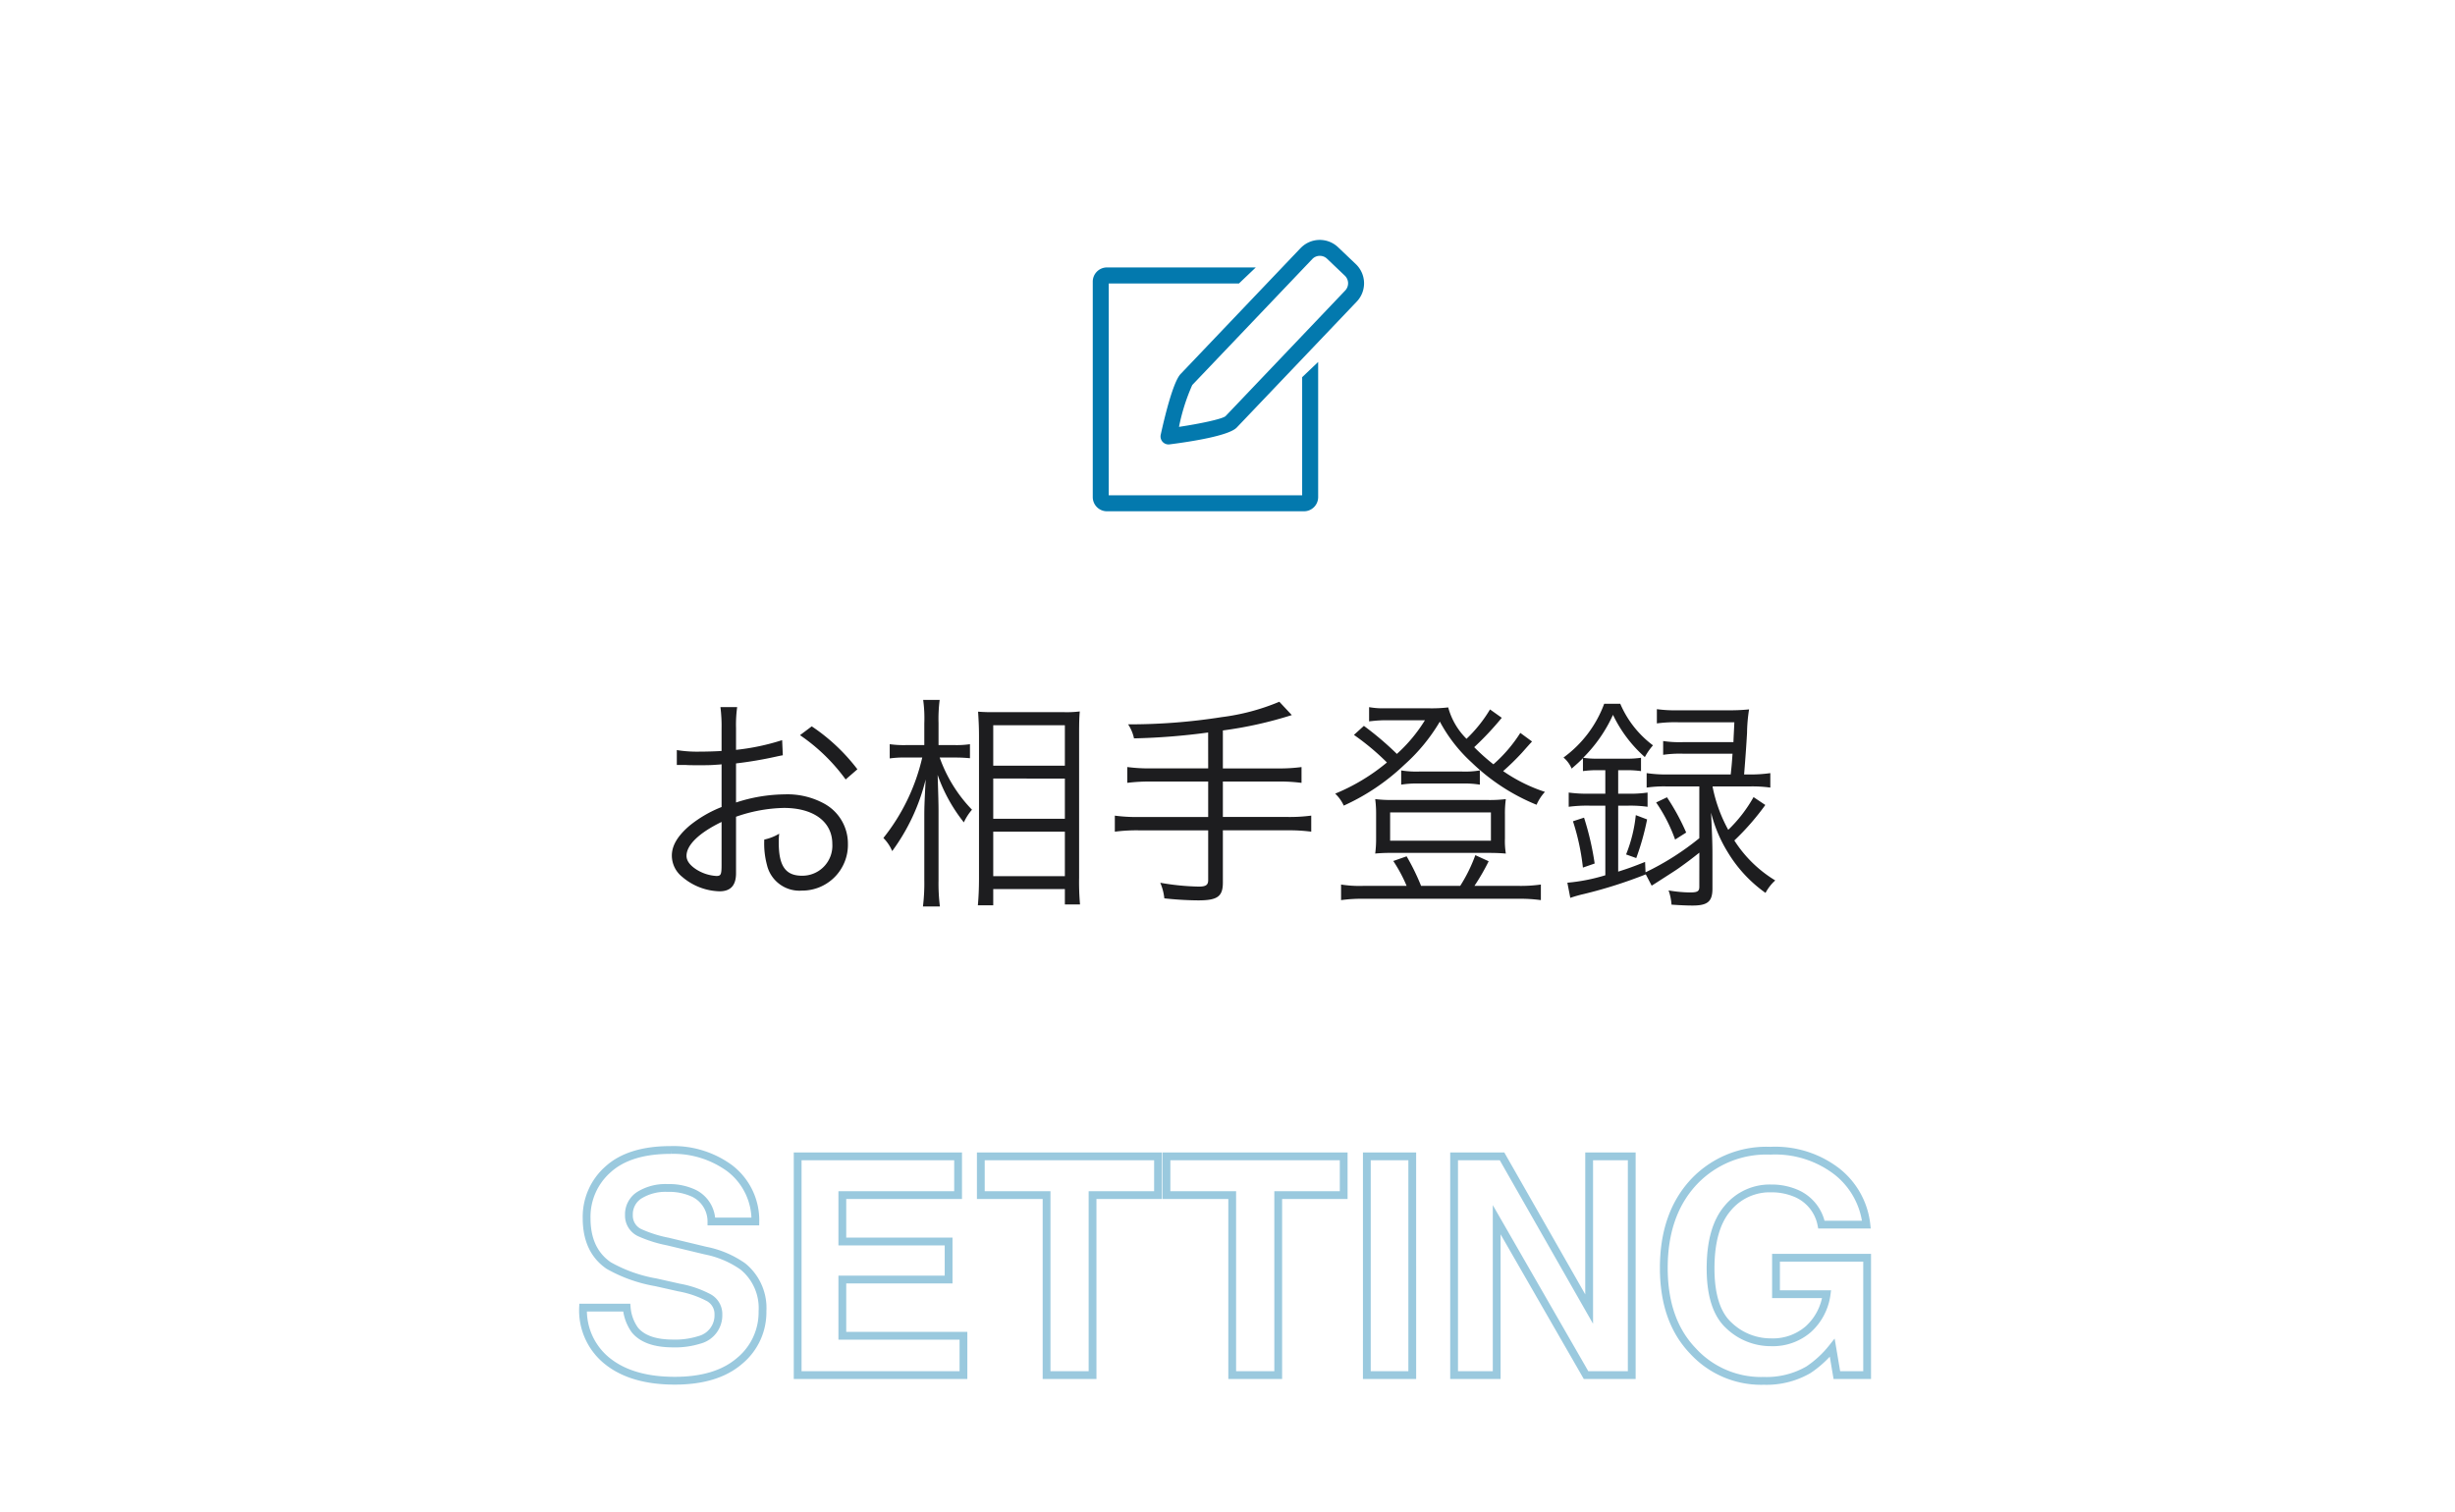 <svg xmlns="http://www.w3.org/2000/svg" xmlns:xlink="http://www.w3.org/1999/xlink" width="315" height="194" viewBox="0 0 315 194">
  <defs>
    <filter id="ログインパネル" x="0" y="0" width="315" height="194" filterUnits="userSpaceOnUse">
      <feOffset dy="1" input="SourceAlpha"/>
      <feGaussianBlur stdDeviation="2.5" result="blur"/>
      <feFlood flood-opacity="0.2"/>
      <feComposite operator="in" in2="blur"/>
      <feComposite in="SourceGraphic"/>
    </filter>
  </defs>
  <g id="コンポーネント_1_2" data-name="コンポーネント 1 – 2" transform="translate(7.5 6.5)">
    <g id="グループ_2505" data-name="グループ 2505" transform="translate(0 -0.228)">
      <g id="グループ_2491" data-name="グループ 2491">
        <g transform="matrix(1, 0, 0, 1, -7.5, -6.27)" filter="url(#ログインパネル)">
          <path id="ログインパネル-2" data-name="ログインパネル" d="M10,0H290a10,10,0,0,1,10,10V169a10,10,0,0,1-10,10H10A10,10,0,0,1,0,169V10A10,10,0,0,1,10,0Z" transform="translate(7.5 6.5)" fill="#fff"/>
        </g>
        <path id="パス_1172" data-name="パス 1172" d="M17.023-19.111a29.308,29.308,0,0,1-5.916,1.247v-2.784a16.585,16.585,0,0,1,.145-2.7H9.106a19.264,19.264,0,0,1,.145,2.755v2.871c-.87.058-2,.087-2.784.087a16.425,16.425,0,0,1-2.958-.2v1.914H4.7c.319.029,1.1.029,1.537.029.841,0,1.334,0,1.856-.029.9-.058.9-.058,1.16-.087v5.481A15.513,15.513,0,0,0,5.162-8.149C3.6-6.815,2.871-5.568,2.871-4.292A3.5,3.5,0,0,0,4.2-1.566,7.659,7.659,0,0,0,8.99.29c1.421,0,2.117-.754,2.117-2.32V-9.28a19.567,19.567,0,0,1,6.148-1.131c3.8,0,6.206,1.769,6.206,4.611a3.85,3.85,0,0,1-3.886,4.089c-2.117,0-2.987-1.247-2.987-4.263a8.613,8.613,0,0,1,.058-1.131,6.285,6.285,0,0,1-1.914.754,10.582,10.582,0,0,0,.348,3.277A4.277,4.277,0,0,0,19.546.2a5.869,5.869,0,0,0,5.916-6,5.836,5.836,0,0,0-2.987-5.133,9.818,9.818,0,0,0-5.133-1.218,20.545,20.545,0,0,0-6.235,1.044v-5.017a50.9,50.9,0,0,0,5.133-.87c.406-.087.522-.116.87-.174ZM9.251-3.1c0,1.247-.087,1.421-.667,1.421A5.416,5.416,0,0,1,6-2.523c-.841-.551-1.247-1.131-1.247-1.74,0-1.392,1.624-2.958,4.5-4.35ZM26.68-15.37a24.369,24.369,0,0,0-5.858-5.51l-1.508,1.131a23.752,23.752,0,0,1,5.858,5.684Zm12.557-1.508c.667,0,1.247.029,1.885.087v-1.8a11.617,11.617,0,0,1-1.914.116H37.091v-2.813a19.129,19.129,0,0,1,.145-2.987H35.119a17.34,17.34,0,0,1,.145,3.016v2.784H32.915a12.844,12.844,0,0,1-2.088-.116v1.827a13.544,13.544,0,0,1,2.088-.116H35A25.819,25.819,0,0,1,30.015-6.554a5.359,5.359,0,0,1,1.131,1.682,25.911,25.911,0,0,0,4.292-9.193c-.145,2.871-.174,3.509-.174,4.727v8.207a24.36,24.36,0,0,1-.174,3.364h2.175a23.509,23.509,0,0,1-.174-3.364V-9.947c0-.957-.029-2.03-.116-4.7a20.828,20.828,0,0,0,3.364,6.09,6.694,6.694,0,0,1,1.044-1.624,18.489,18.489,0,0,1-4.147-6.7ZM44.109,2.088V0H53.3V1.972h1.943a33.38,33.38,0,0,1-.116-3.451V-19.894c0-1.6.029-2.262.087-2.9a13.617,13.617,0,0,1-2.2.087H44.428a21.953,21.953,0,0,1-2.262-.058c.087,1.421.116,2.117.116,3.132V-1.45c0,1.508-.058,2.552-.145,3.538Zm0-23.113H53.3v5.191H44.109Zm0,6.844H53.3v5.162H44.109Zm0,6.815H53.3v5.713H44.109Zm27.579-8.12H64.38a21.432,21.432,0,0,1-3.074-.174v2.03A23.813,23.813,0,0,1,64.38-13.8h7.308v4.553H62.756a20.711,20.711,0,0,1-3.045-.174v2.059a21.833,21.833,0,0,1,3.045-.174h8.932v6.38c0,.638-.29.841-1.218.841a31.289,31.289,0,0,1-4.93-.493,6.821,6.821,0,0,1,.522,2,42.19,42.19,0,0,0,4.35.261c2.465,0,3.161-.493,3.161-2.291v-6.7h8.294a22.124,22.124,0,0,1,3.045.174V-9.425a21.263,21.263,0,0,1-3.045.174H73.573V-13.8h7.018a22,22,0,0,1,3.074.174v-2.03a21.432,21.432,0,0,1-3.074.174H73.573v-4.872a51.334,51.334,0,0,0,8.845-1.972l-1.6-1.711a28.184,28.184,0,0,1-7.395,1.972,76.057,76.057,0,0,1-12.006.928,5.3,5.3,0,0,1,.754,1.8,83.867,83.867,0,0,0,9.512-.754Zm40.049-4.553a18.55,18.55,0,0,1-3.451,4.031,26.074,26.074,0,0,1-2.465-2.2,38.161,38.161,0,0,0,3.538-3.77l-1.508-1.073a17.813,17.813,0,0,1-3.016,3.77,8.944,8.944,0,0,1-2.349-4.031A18.1,18.1,0,0,1,99.9-23.2H94.424a9.974,9.974,0,0,1-2.088-.145v1.827a18.229,18.229,0,0,1,1.885-.145H99.5a19.78,19.78,0,0,1-3.6,4.321,39.5,39.5,0,0,0-4.234-3.6l-1.276,1.16a31.462,31.462,0,0,1,4.234,3.538,25.45,25.45,0,0,1-6.641,4,4.826,4.826,0,0,1,1.1,1.537A27.94,27.94,0,0,0,96.86-15.95a23.213,23.213,0,0,0,4.553-5.539A19.611,19.611,0,0,0,105.5-16.24a26.178,26.178,0,0,0,8.323,5.423A5.817,5.817,0,0,1,114.9-12.47a20.6,20.6,0,0,1-5.365-2.668,31.342,31.342,0,0,0,2.407-2.349c.9-1.015.9-1.015,1.3-1.45ZM91.553-.406A15.083,15.083,0,0,1,88.74-.58v2a19.464,19.464,0,0,1,2.871-.174h19.865a19.62,19.62,0,0,1,2.9.174v-2a18.506,18.506,0,0,1-2.842.174H105.85a27.6,27.6,0,0,0,1.827-3.161l-1.711-.783a19.971,19.971,0,0,1-1.943,3.944H99.006A28.79,28.79,0,0,0,97.15-4.2L95.439-3.6A19.022,19.022,0,0,1,97.15-.406Zm4.9-12.992a12.547,12.547,0,0,1,2.349-.145h5.452a12.239,12.239,0,0,1,2.291.145v-1.827a11.357,11.357,0,0,1-2.262.145H98.745a11.868,11.868,0,0,1-2.291-.145ZM107.59-4.64c.986,0,1.6.029,2.291.087a9.993,9.993,0,0,1-.116-1.943V-9.6a12.955,12.955,0,0,1,.116-1.943,17.611,17.611,0,0,1-2.32.116H95.439a18.185,18.185,0,0,1-2.32-.116A14.274,14.274,0,0,1,93.235-9.6v3.1a14.559,14.559,0,0,1-.116,1.943c.667-.058,1.276-.087,2.233-.087ZM95.033-9.831h12.934v3.625H95.033ZM134.705-.29c0,.58-.232.725-1.218.725a17.08,17.08,0,0,1-2.726-.261A6.79,6.79,0,0,1,131.138,2c1.218.087,2.088.116,2.7.116,1.943,0,2.552-.522,2.552-2.175V-4.437c0-1.624-.058-2.726-.174-5.365a17.821,17.821,0,0,0,2.175,5.133A17.358,17.358,0,0,0,143.2.493a5.866,5.866,0,0,1,1.247-1.6A16.156,16.156,0,0,1,139.2-6.235a32.362,32.362,0,0,0,3.973-4.553L141.665-11.8A18.14,18.14,0,0,1,138.417-7.6a19.161,19.161,0,0,1-2-5.481v-.087h4.7a17.026,17.026,0,0,1,2.7.145v-1.856a17.637,17.637,0,0,1-2.726.174h-.638c.2-2.494.29-3.828.377-5.336a20.584,20.584,0,0,1,.261-3.016,24.888,24.888,0,0,1-2.813.116h-6.264a17.612,17.612,0,0,1-2.755-.145v1.827a17.612,17.612,0,0,1,2.755-.145H139.2c-.058,1.392-.087,1.682-.116,2.552h-6.525a13.928,13.928,0,0,1-2.494-.145v1.769a14.95,14.95,0,0,1,2.494-.145h6.409c-.087,1.218-.087,1.276-.232,2.668h-8.149a16.687,16.687,0,0,1-2.639-.174v1.856a15.8,15.8,0,0,1,2.639-.145h4.118v6.641a34.714,34.714,0,0,1-6.9,4.379l-.058-1.334c-1.6.638-2.175.841-3.451,1.247V-10.7h1.218a15.5,15.5,0,0,1,2.552.145v-1.827a15.714,15.714,0,0,1-2.552.145h-1.218v-3.016h.986a12.709,12.709,0,0,1,1.943.116v-1.711a12.233,12.233,0,0,1-1.943.116h-3.567a11.617,11.617,0,0,1-1.914-.116,18.619,18.619,0,0,0,3.828-5.51,17.059,17.059,0,0,0,4.089,5.423,7.766,7.766,0,0,1,1.044-1.508,13.052,13.052,0,0,1-4.2-5.336H122.5a14.912,14.912,0,0,1-5.22,6.9,3.781,3.781,0,0,1,1.044,1.421c.7-.609.957-.841,1.45-1.334v1.653a13.432,13.432,0,0,1,1.885-.116h.986v3.016h-1.972a17.43,17.43,0,0,1-2.726-.145v1.827a17.94,17.94,0,0,1,2.7-.145h2v8.932a23.57,23.57,0,0,1-4.872.957l.377,1.943a16.816,16.816,0,0,1,1.74-.493,59.7,59.7,0,0,0,7.946-2.523l.754,1.45c.377-.232.377-.232.87-.551,2.349-1.508,2.349-1.508,2.871-1.885.812-.58,1.392-1.015,2.378-1.8ZM121.278-3.277a36.779,36.779,0,0,0-1.363-5.887l-1.421.464a29.6,29.6,0,0,1,1.276,5.945Zm5.336-.7a32.748,32.748,0,0,0,1.392-4.959l-1.45-.551a18.65,18.65,0,0,1-1.247,5.046Zm2.552-7.134A20.49,20.49,0,0,1,131.6-6.351l1.421-.9a28.823,28.823,0,0,0-2.465-4.524Z" transform="translate(75.833 107.823)" fill="#1d1d1f"/>
        <path id="パス_1173" data-name="パス 1173" d="M-71.344-4.056a10.329,10.329,0,0,0,3.371-.457A3.257,3.257,0,0,0-65.517-7.77a2.4,2.4,0,0,0-1.219-2.152,13.106,13.106,0,0,0-3.828-1.314l-2.971-.667a18.772,18.772,0,0,1-6.056-2.152Q-82.427-16-82.427-20.128a8.112,8.112,0,0,1,2.742-6.265q2.742-2.495,8.055-2.495a12.247,12.247,0,0,1,7.57,2.352,8.4,8.4,0,0,1,3.285,6.827h-5.637a4.027,4.027,0,0,0-2.209-3.6,7.408,7.408,0,0,0-3.409-.7,6.364,6.364,0,0,0-3.618.914A2.911,2.911,0,0,0-77-20.547,2.415,2.415,0,0,0-75.667-18.3a16.317,16.317,0,0,0,3.656,1.162l4.837,1.162a12.505,12.505,0,0,1,4.8,2.038,6.863,6.863,0,0,1,2.514,5.732A8.089,8.089,0,0,1-62.8-1.819Q-65.746.724-71.116.724q-5.484,0-8.626-2.5a8.321,8.321,0,0,1-3.142-6.884h5.6a5.764,5.764,0,0,0,1.047,2.875Q-74.81-4.056-71.344-4.056Zm35.363-8.208H-49.616v7.217h15.539V0H-55.348V-28.069h20.585v4.97H-49.616v5.96h13.635Zm26.87-15.806v4.97h-8.4V0h-5.9V-23.1h-8.436v-4.97Zm23.823,0v4.97h-8.4V0H.409V-23.1H-8.027v-4.97Zm2.971,0h5.827V0H17.681ZM51.673,0H45.808L34.344-19.938V0H28.879V-28.069H35.03l11.178,19.6v-19.6h5.465Zm22.68-.686A10.716,10.716,0,0,1,68.64.743,11.87,11.87,0,0,1,59.5-3.123q-3.713-3.885-3.713-10.626,0-6.817,3.751-10.931a12.785,12.785,0,0,1,9.921-4.113,12.969,12.969,0,0,1,8.6,2.714,10.09,10.09,0,0,1,3.723,6.77H76.01a5.5,5.5,0,0,0-3.256-4.018,8,8,0,0,0-3.218-.628,6.989,6.989,0,0,0-5.57,2.561q-2.18,2.561-2.18,7.7,0,5.18,2.361,7.332a7.754,7.754,0,0,0,5.37,2.152,6.937,6.937,0,0,0,4.837-1.7,7.368,7.368,0,0,0,2.323-4.466H70.183v-4.685H81.875V0H77.99L77.4-3.5A13.449,13.449,0,0,1,74.353-.686Z" transform="translate(150.196 170.196)" fill="none" stroke="#0379ae" stroke-width="1" opacity="0.4"/>
        <g id="グループ_2490" data-name="グループ 2490" transform="translate(132.708 24.51)">
          <path id="パス_1083" data-name="パス 1083" d="M575.3,409.1l2.158-2.055h-19.1a1.819,1.819,0,0,0-1.817,1.817v27.658a1.819,1.819,0,0,0,1.817,1.817h25.287a1.819,1.819,0,0,0,1.817-1.817V419.174l-2.053,1.954v15.16H558.59V409.1Z" transform="translate(-556.537 -403.505)" fill="#0379ae"/>
          <path id="パス_1084" data-name="パス 1084" d="M581.953,405.068l-15.4,16.166c-.991,1.04-2.113,5.8-2.549,7.792a1.026,1.026,0,0,0,1,1.247.808.808,0,0,0,.13-.009c2.791-.356,7.624-1.111,8.625-2.162l15.4-16.166a3.4,3.4,0,0,0-.117-4.8l-2.288-2.18a3.407,3.407,0,0,0-4.8.116Zm2.463,1a1.331,1.331,0,0,1,.926.368l2.288,2.18a1.349,1.349,0,0,1,.046,1.9l-15.364,16.135c-.5.379-3.247.957-5.963,1.367a25.291,25.291,0,0,1,1.7-5.37l15.4-16.166a1.334,1.334,0,0,1,.941-.414Z" transform="translate(-555.28 -404.017)" fill="#0379ae"/>
        </g>
      </g>
    </g>
  </g>
</svg>
